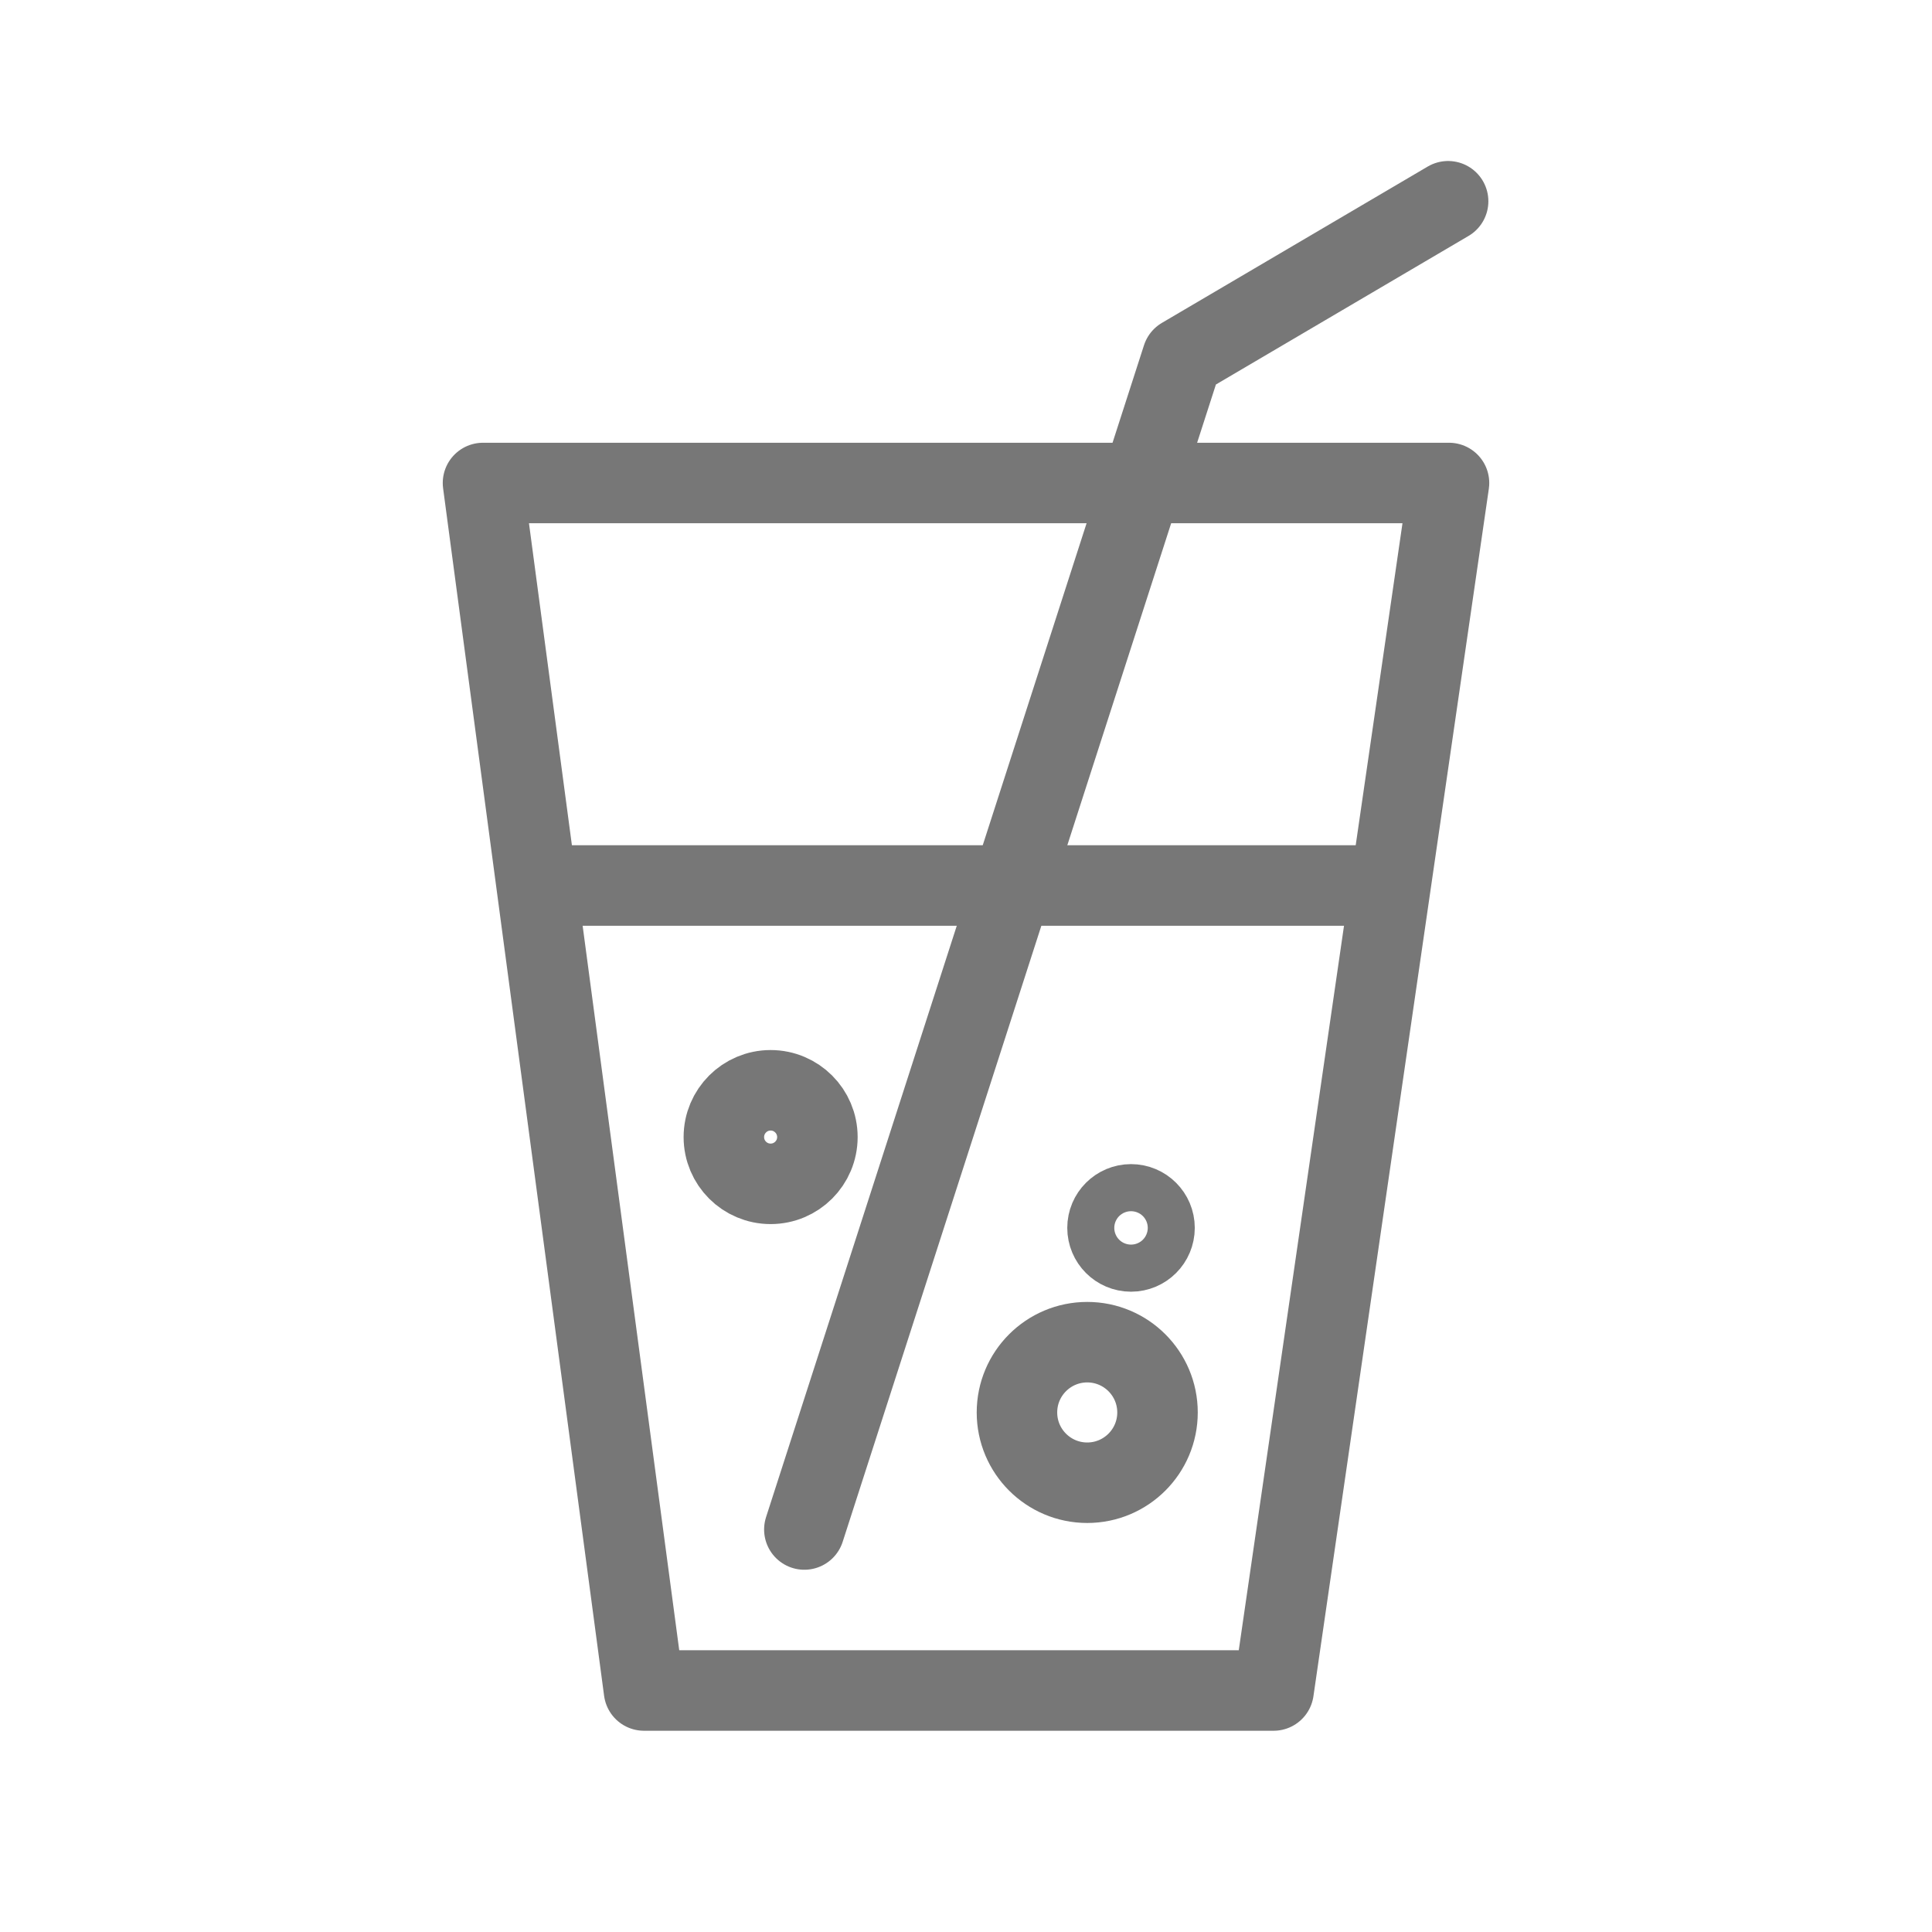 <svg width="24" height="24" viewBox="0 0 24 24" fill="none" xmlns="http://www.w3.org/2000/svg">
<g clip-path="url(#clip0_168_13064)">
<path d="M15.821 21H8L6 6H18L15.821 21Z" stroke="#777777" stroke-linecap="round" stroke-linejoin="round"/>
<path d="M9.992 19L14.687 4.442L17.989 2.5" stroke="#777777" stroke-linecap="round" stroke-linejoin="round"/>
<path d="M7 11H17" stroke="#777777" stroke-linecap="round" stroke-linejoin="round"/>
<path d="M9.573 14.706C9.894 14.706 10.154 14.446 10.154 14.125C10.154 13.805 9.894 13.544 9.573 13.544C9.252 13.544 8.992 13.805 8.992 14.125C8.992 14.446 9.252 14.706 9.573 14.706Z" stroke="#777777" stroke-linecap="round" stroke-linejoin="round"/>
<path d="M14.05 15.546C14.211 15.546 14.342 15.415 14.342 15.253C14.342 15.092 14.211 14.961 14.05 14.961C13.889 14.961 13.758 15.092 13.758 15.253C13.758 15.415 13.889 15.546 14.05 15.546Z" stroke="#777777" stroke-linecap="round" stroke-linejoin="round"/>
<path d="M13.506 18.419C13.988 18.419 14.379 18.028 14.379 17.546C14.379 17.064 13.988 16.673 13.506 16.673C13.024 16.673 12.633 17.064 12.633 17.546C12.633 18.028 13.024 18.419 13.506 18.419Z" stroke="#777777" stroke-linecap="round" stroke-linejoin="round"/>
</g>
<defs>
<clipPath id="clip0_168_13064">
<rect width="24" height="24" fill="white" transform="matrix(-1 0 0 1 24 0)"/>
</clipPath>
</defs>
</svg>
